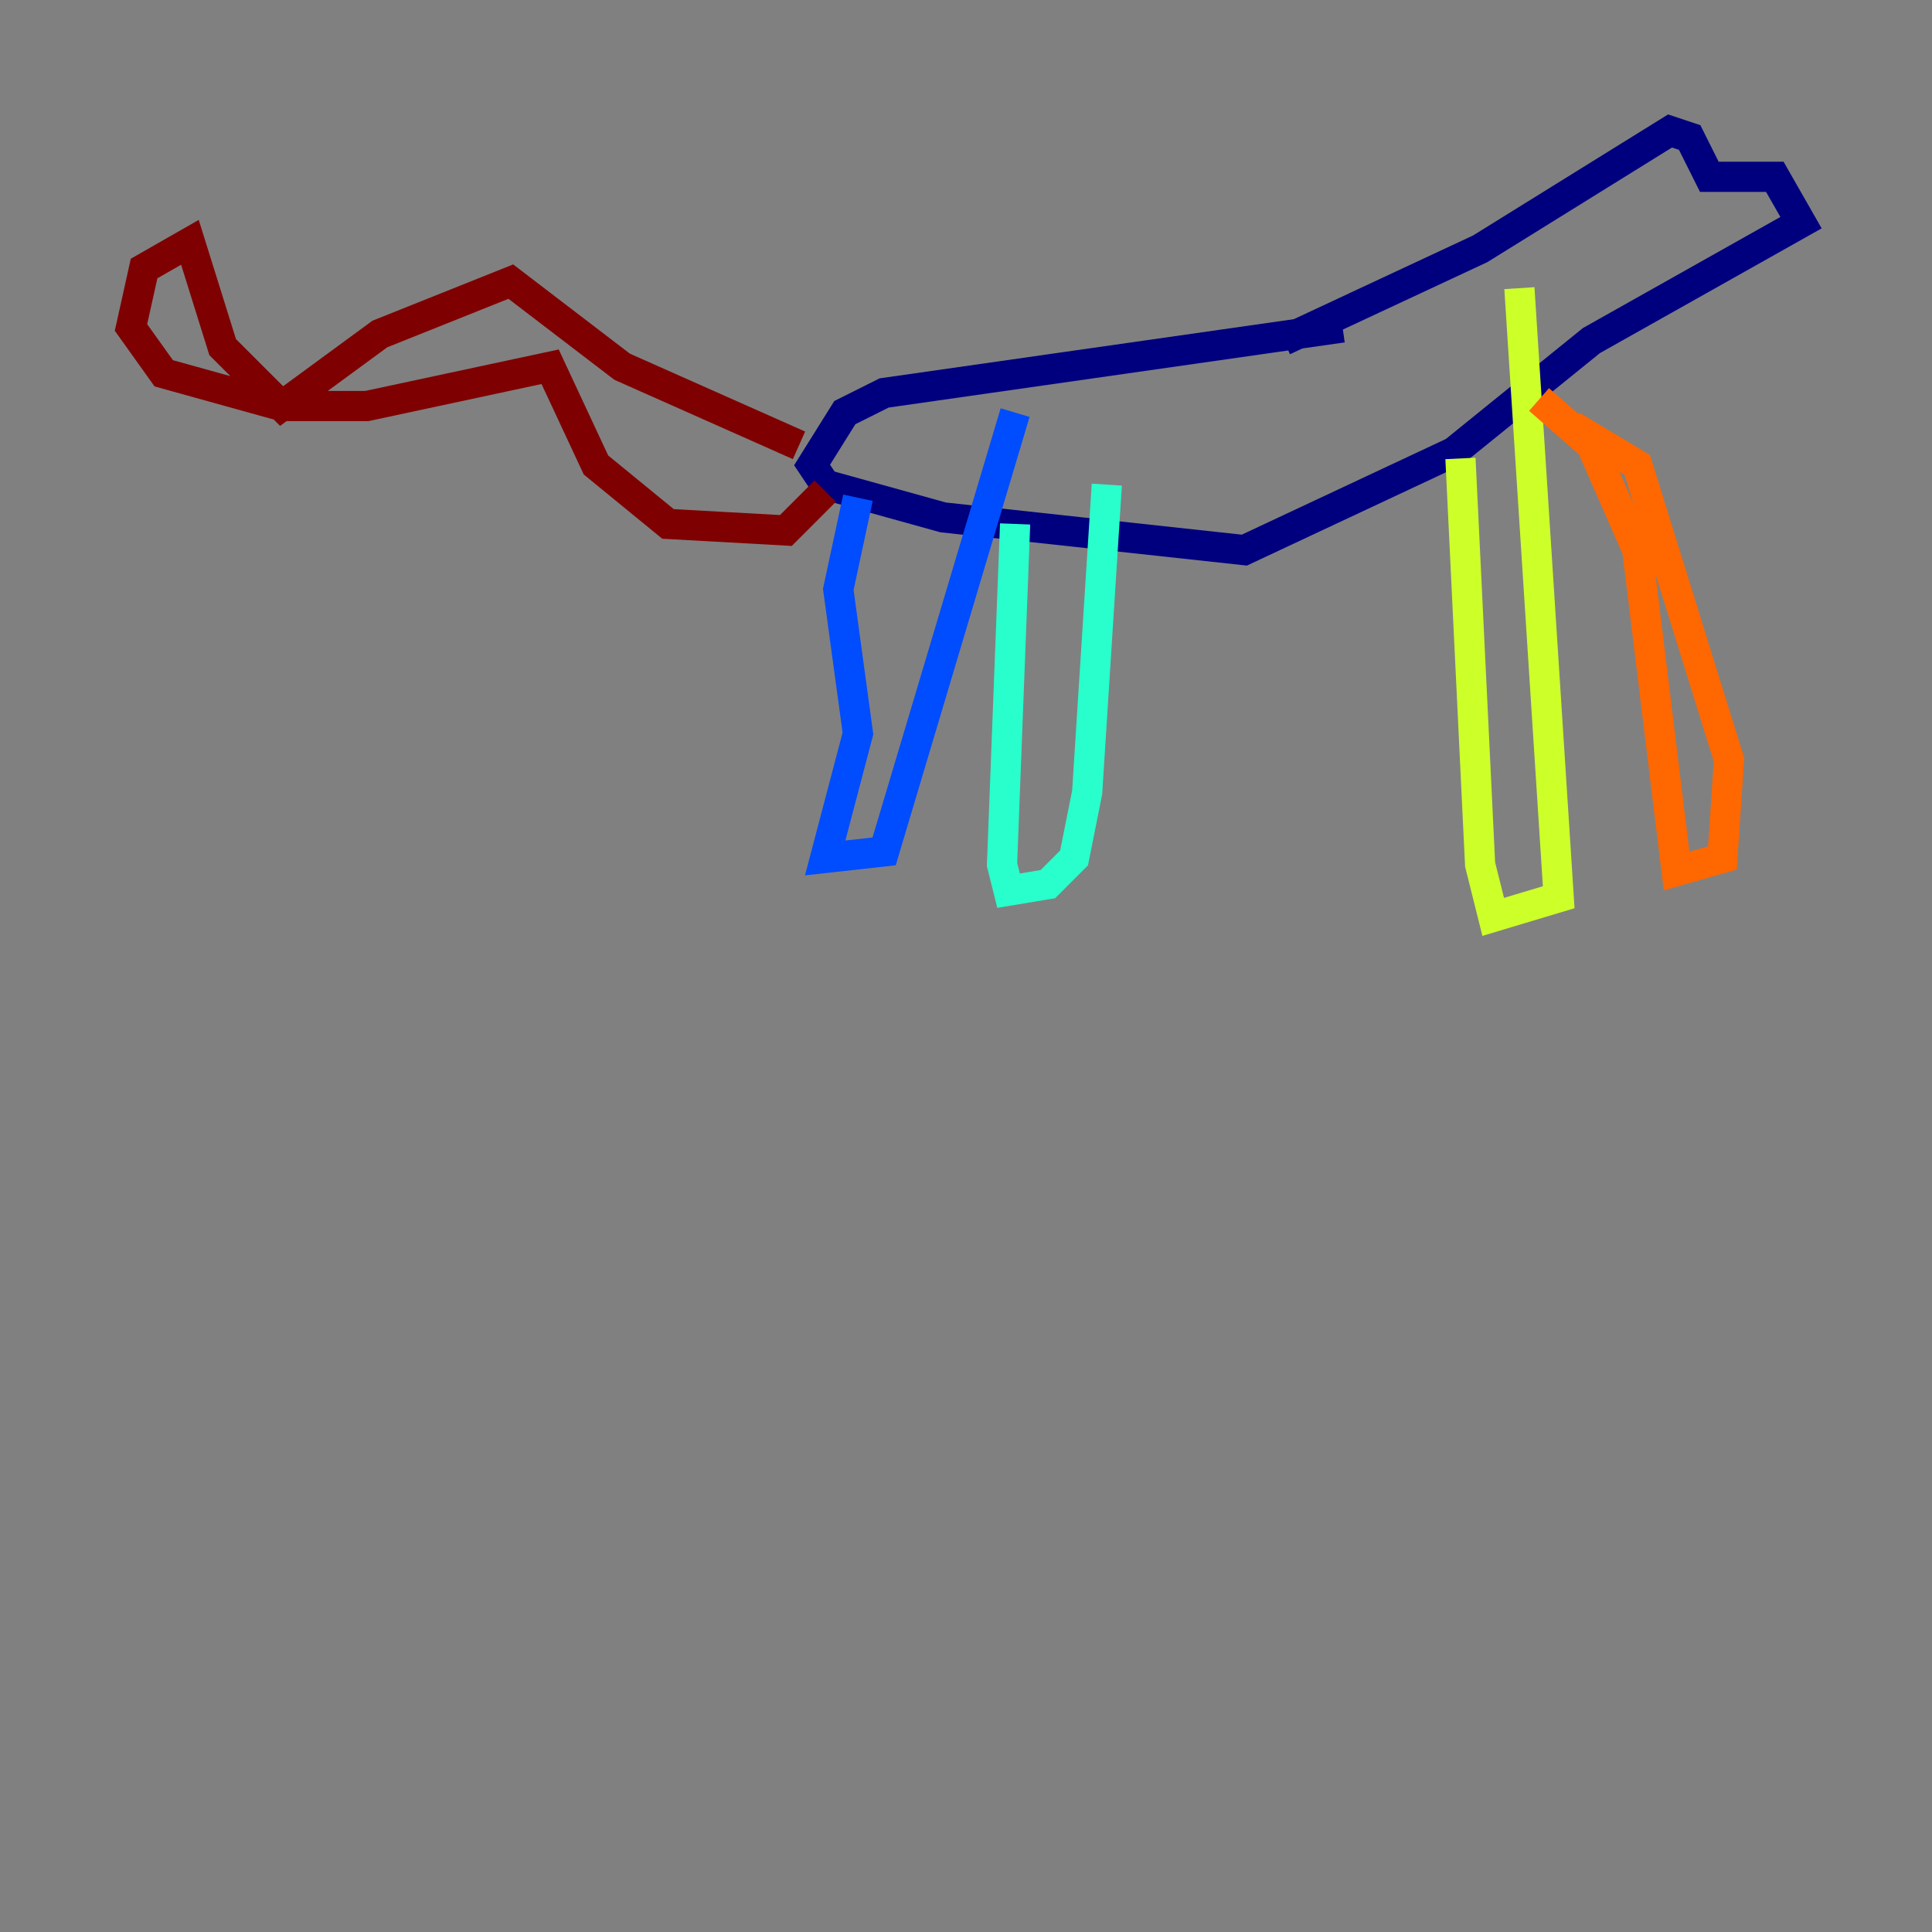<?xml version="1.0" encoding="utf-8" ?>
<svg baseProfile="tiny" height="128" version="1.2" viewBox="0,0,128,128" width="128" xmlns="http://www.w3.org/2000/svg" xmlns:ev="http://www.w3.org/2001/xml-events" xmlns:xlink="http://www.w3.org/1999/xlink"><rect x="0" y="0" width="128" height="128" fill="#808080" stroke="none"/><defs /><polyline fill="none" points="88.949,21.695 58.576,26.034 55.973,27.336 53.803,30.807 54.671,32.108 62.481,34.278 82.441,36.447 96.325,29.939 105.437,22.563 119.322,14.752 117.586,11.715 113.248,11.715 111.946,9.112 110.644,8.678 98.061,16.488 85.044,22.563" stroke="#00007f" stroke-width="2" /><polyline fill="none" points="56.841,32.976 55.539,39.051 56.841,48.597 54.671,56.841 58.576,56.407 67.254,27.336" stroke="#004cff" stroke-width="2" /><polyline fill="none" points="67.254,34.712 66.386,57.275 66.82,59.01 69.424,58.576 71.159,56.841 72.027,52.502 73.329,32.108" stroke="#29ffcd" stroke-width="2" /><polyline fill="none" points="96.759,30.373 98.061,57.275 98.929,60.746 103.268,59.444 100.664,19.091" stroke="#cdff29" stroke-width="2" /><polyline fill="none" points="101.966,26.468 105.437,29.505 108.475,36.447 111.078,57.709 114.115,56.841 114.549,50.332 108.475,30.807 104.136,28.203" stroke="#ff6700" stroke-width="2" /><polyline fill="none" points="52.936,29.505 41.22,24.298 33.844,18.658 25.166,22.129 18.658,26.902 14.752,22.997 12.583,16.054 9.546,17.79 8.678,21.695 10.848,24.732 18.658,26.902 24.298,26.902 36.447,24.298 39.485,30.807 44.258,34.712 52.068,35.146 54.671,32.542" stroke="#7f0000" stroke-width="2" /></svg>